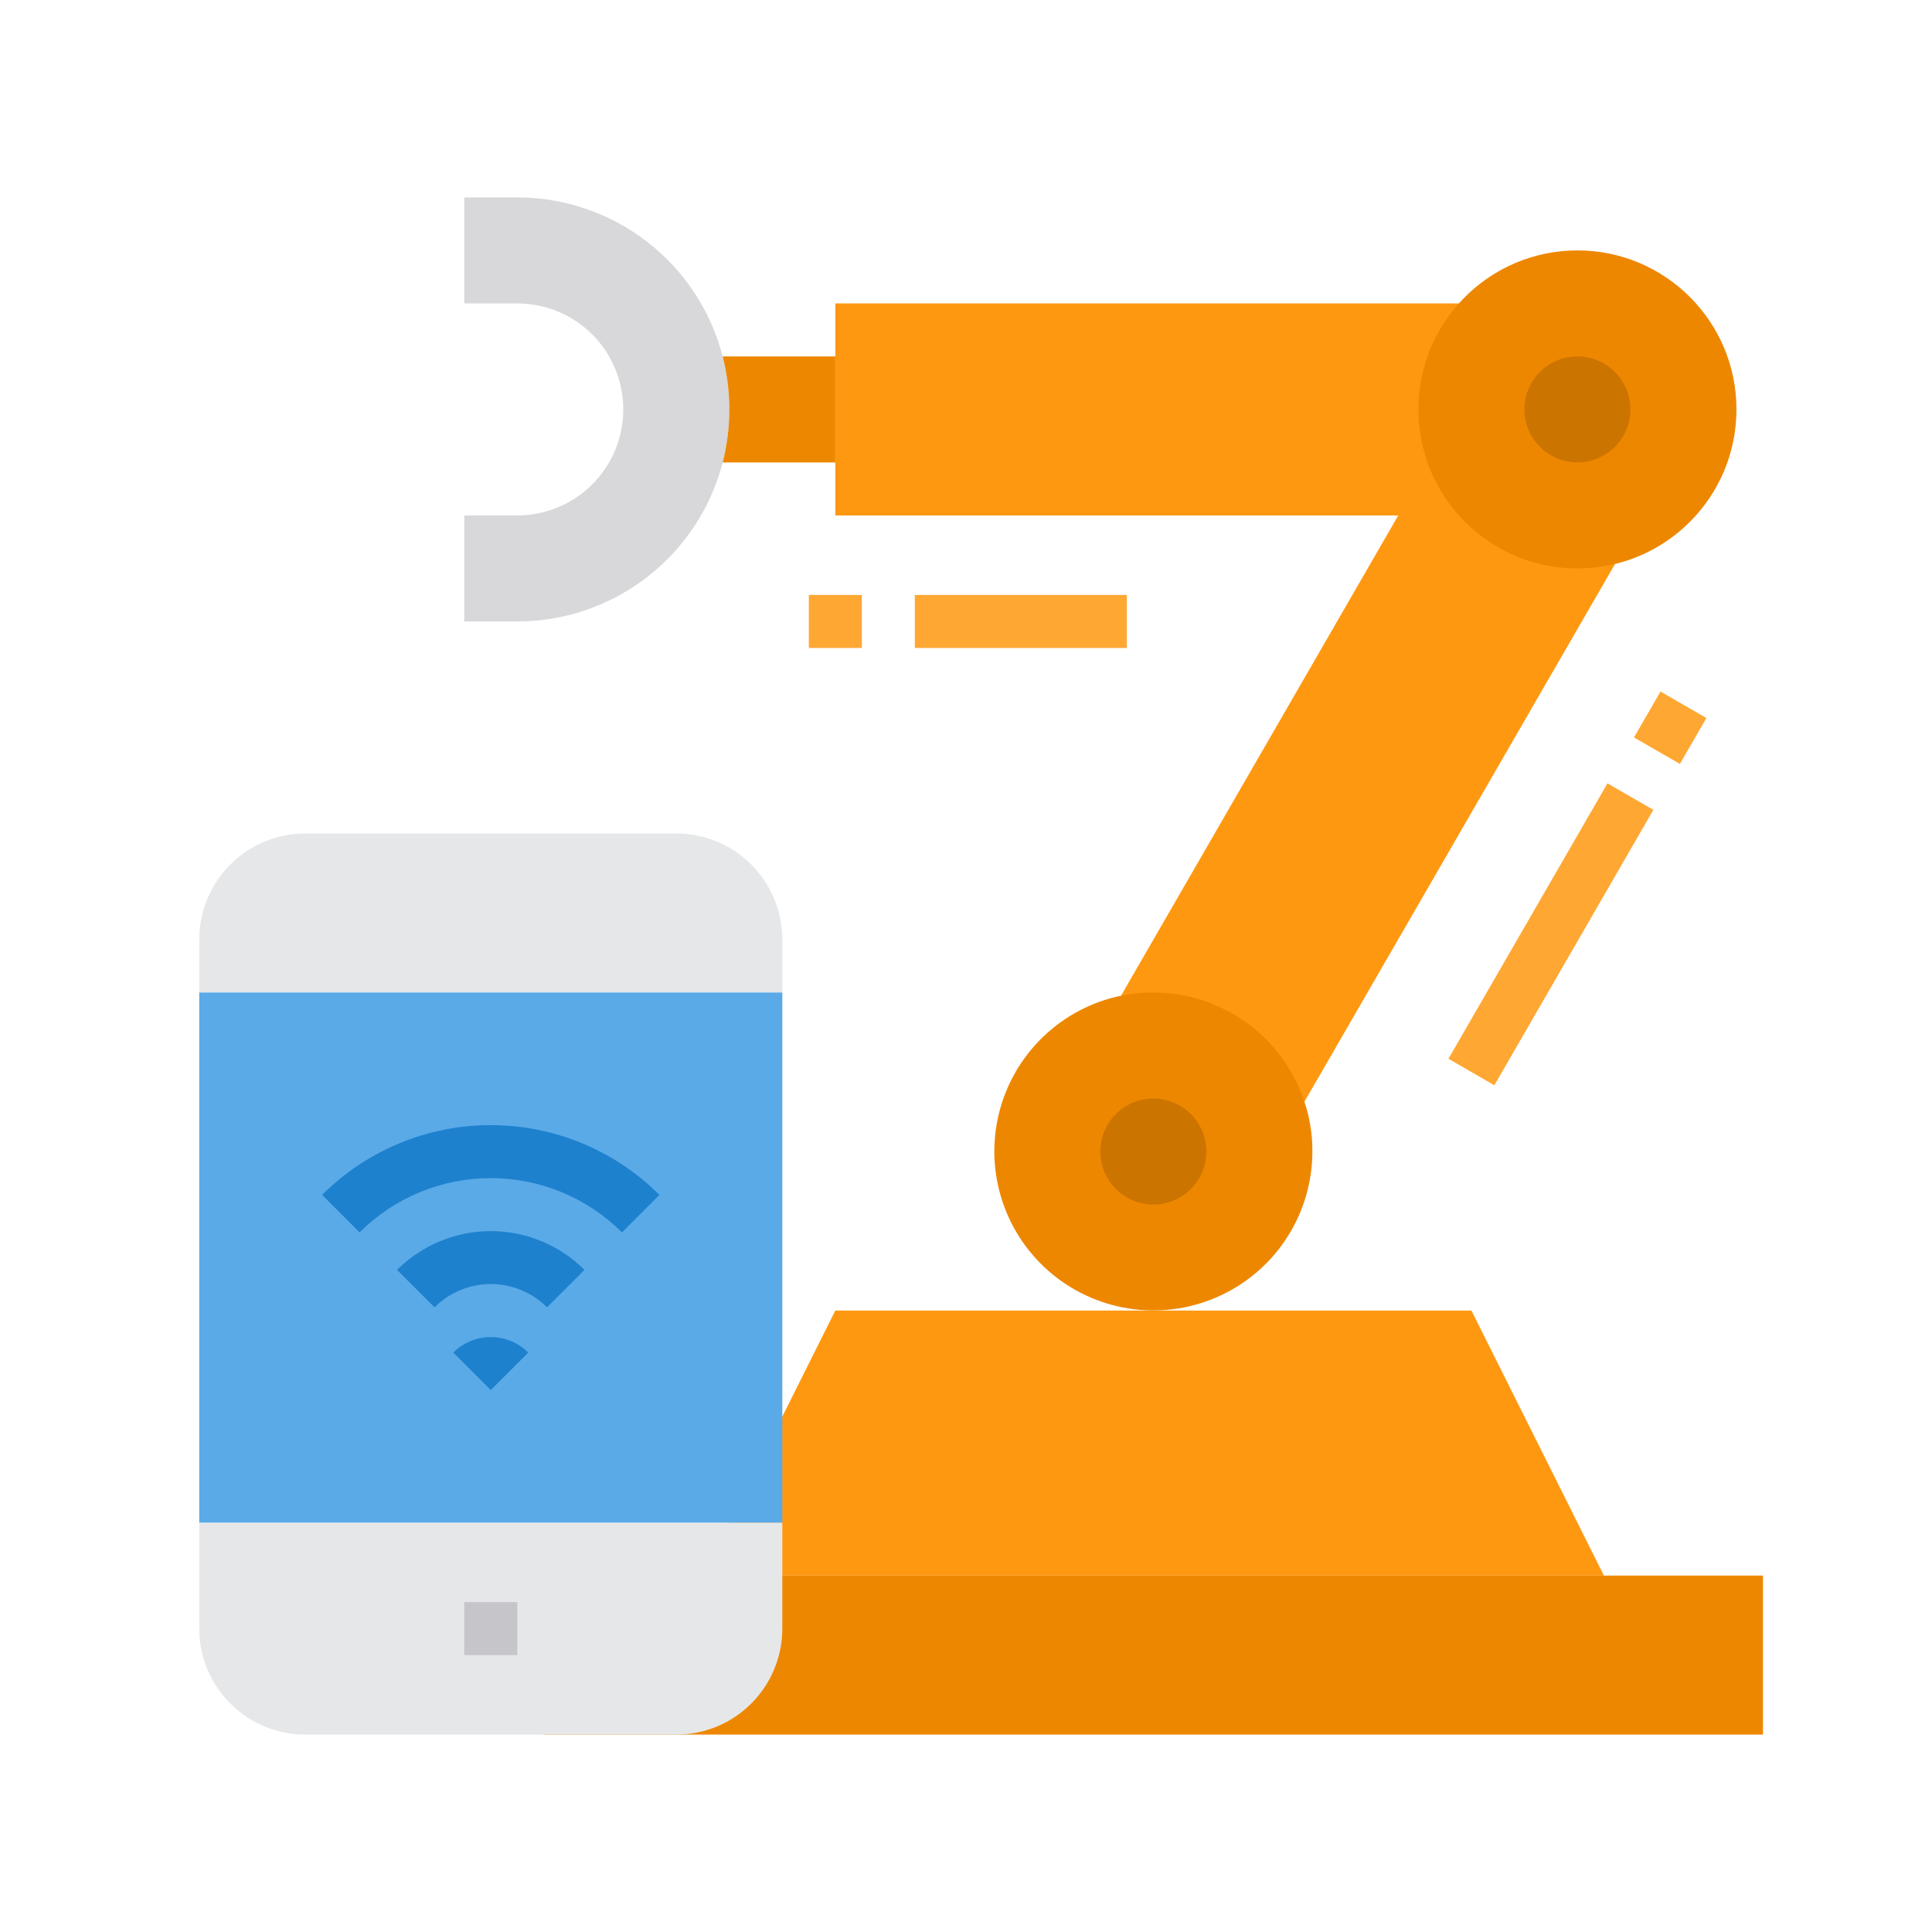 <svg width="80" height="80" viewBox="0 0 80 80" fill="none" xmlns="http://www.w3.org/2000/svg">
<path d="M29.925 14.759C30.291 16.199 30.291 17.708 29.925 19.148C29.437 21.033 28.337 22.703 26.798 23.894C25.258 25.086 23.366 25.733 21.419 25.733H19.225V21.343H21.419C22.584 21.343 23.7 20.881 24.524 20.058C25.347 19.234 25.809 18.118 25.809 16.953C25.809 15.789 25.347 14.673 24.524 13.849C23.7 13.026 22.584 12.564 21.419 12.564H19.225V8.174H21.419C23.366 8.174 25.258 8.821 26.798 10.013C28.337 11.204 29.437 12.874 29.925 14.759Z" fill="#D8D7DA"/>
<path d="M34.589 14.758V19.148H29.925C30.291 17.708 30.291 16.199 29.925 14.758H34.589Z" fill="#EE8700"/>
<path d="M34.589 12.564H62.618C61.527 13.765 60.924 15.331 60.928 16.954C60.927 17.722 61.064 18.484 61.334 19.203V19.214L60.094 21.343H34.589V12.564Z" fill="#FF9811"/>
<path d="M66.876 23.352L54.014 45.619C47.759 42.195 47.759 42.195 46.42 41.229L57.899 21.343L59.139 19.214C60.928 20.246 65.318 22.441 66.876 23.352ZM60.928 54.267L66.415 65.242H29.102L34.589 54.267H60.928Z" fill="#FF9811"/>
<path d="M54.014 45.619C54.236 46.284 54.347 46.981 54.343 47.682C54.342 48.927 53.988 50.146 53.322 51.198C52.657 52.25 51.707 53.091 50.582 53.625C49.458 54.159 48.205 54.363 46.969 54.214C45.734 54.065 44.565 53.568 43.6 52.782C42.635 51.996 41.913 50.953 41.516 49.773C41.12 48.593 41.066 47.325 41.361 46.115C41.656 44.906 42.288 43.805 43.184 42.941C44.079 42.076 45.201 41.483 46.419 41.229C46.86 41.141 47.309 41.096 47.758 41.098C49.144 41.098 50.494 41.535 51.617 42.347C52.74 43.159 53.579 44.304 54.014 45.619ZM73 65.242V71.826H22.517V65.242H73Z" fill="#EE8700"/>
<path d="M32.394 63.047V67.436C32.394 68.601 31.932 69.717 31.108 70.54C30.285 71.364 29.169 71.826 28.004 71.826H12.64C11.476 71.826 10.359 71.364 9.536 70.54C8.713 69.717 8.25 68.601 8.25 67.436V63.047H32.394ZM32.394 38.903V41.097H8.25V38.903C8.25 37.738 8.713 36.622 9.536 35.798C10.359 34.975 11.476 34.513 12.64 34.513H28.004C29.169 34.513 30.285 34.975 31.108 35.798C31.932 36.622 32.394 37.738 32.394 38.903Z" fill="#E6E7E8"/>
<path d="M8.25 41.098H32.394V63.047H8.25V41.098Z" fill="#5AAAE7"/>
<path d="M47.758 49.877C48.971 49.877 49.953 48.894 49.953 47.682C49.953 46.47 48.971 45.487 47.758 45.487C46.546 45.487 45.563 46.47 45.563 47.682C45.563 48.894 46.546 49.877 47.758 49.877Z" fill="#CC7400"/>
<path d="M22.651 54.134C22.345 53.828 21.982 53.586 21.582 53.42C21.183 53.255 20.755 53.169 20.322 53.169C19.89 53.169 19.461 53.255 19.062 53.42C18.662 53.586 18.299 53.828 17.993 54.134L16.441 52.583C17.472 51.555 18.867 50.978 20.322 50.978C21.777 50.978 23.172 51.555 24.203 52.583L22.651 54.134Z" fill="#1E81CE"/>
<path d="M25.754 51.03C24.312 49.591 22.359 48.783 20.322 48.783C18.285 48.783 16.331 49.591 14.889 51.03L13.338 49.478C15.191 47.628 17.703 46.589 20.322 46.589C22.941 46.589 25.453 47.628 27.306 49.478L25.754 51.03ZM20.322 57.559L18.77 56.008C19.182 55.596 19.74 55.365 20.322 55.365C20.904 55.365 21.462 55.596 21.874 56.008L20.322 57.559Z" fill="#1E81CE"/>
<path d="M19.225 66.339H21.419V68.534H19.225V66.339Z" fill="#C6C5CA"/>
<path d="M33.492 24.636H35.686V26.831H33.492V24.636ZM37.881 24.636H46.661V26.831H37.881V24.636ZM59.977 43.841L66.562 32.437L68.463 33.534L61.878 44.939L59.977 43.841ZM67.66 30.536L68.757 28.635L70.658 29.732L69.561 31.633L67.66 30.536Z" fill="#FFA733"/>
<path d="M65.318 23.538C68.955 23.538 71.903 20.59 71.903 16.953C71.903 13.317 68.955 10.369 65.318 10.369C61.681 10.369 58.733 13.317 58.733 16.953C58.733 20.59 61.681 23.538 65.318 23.538Z" fill="#EE8700"/>
<path d="M65.318 19.148C66.53 19.148 67.513 18.166 67.513 16.953C67.513 15.741 66.53 14.758 65.318 14.758C64.106 14.758 63.123 15.741 63.123 16.953C63.123 18.166 64.106 19.148 65.318 19.148Z" fill="#CC7400"/>
</svg>
